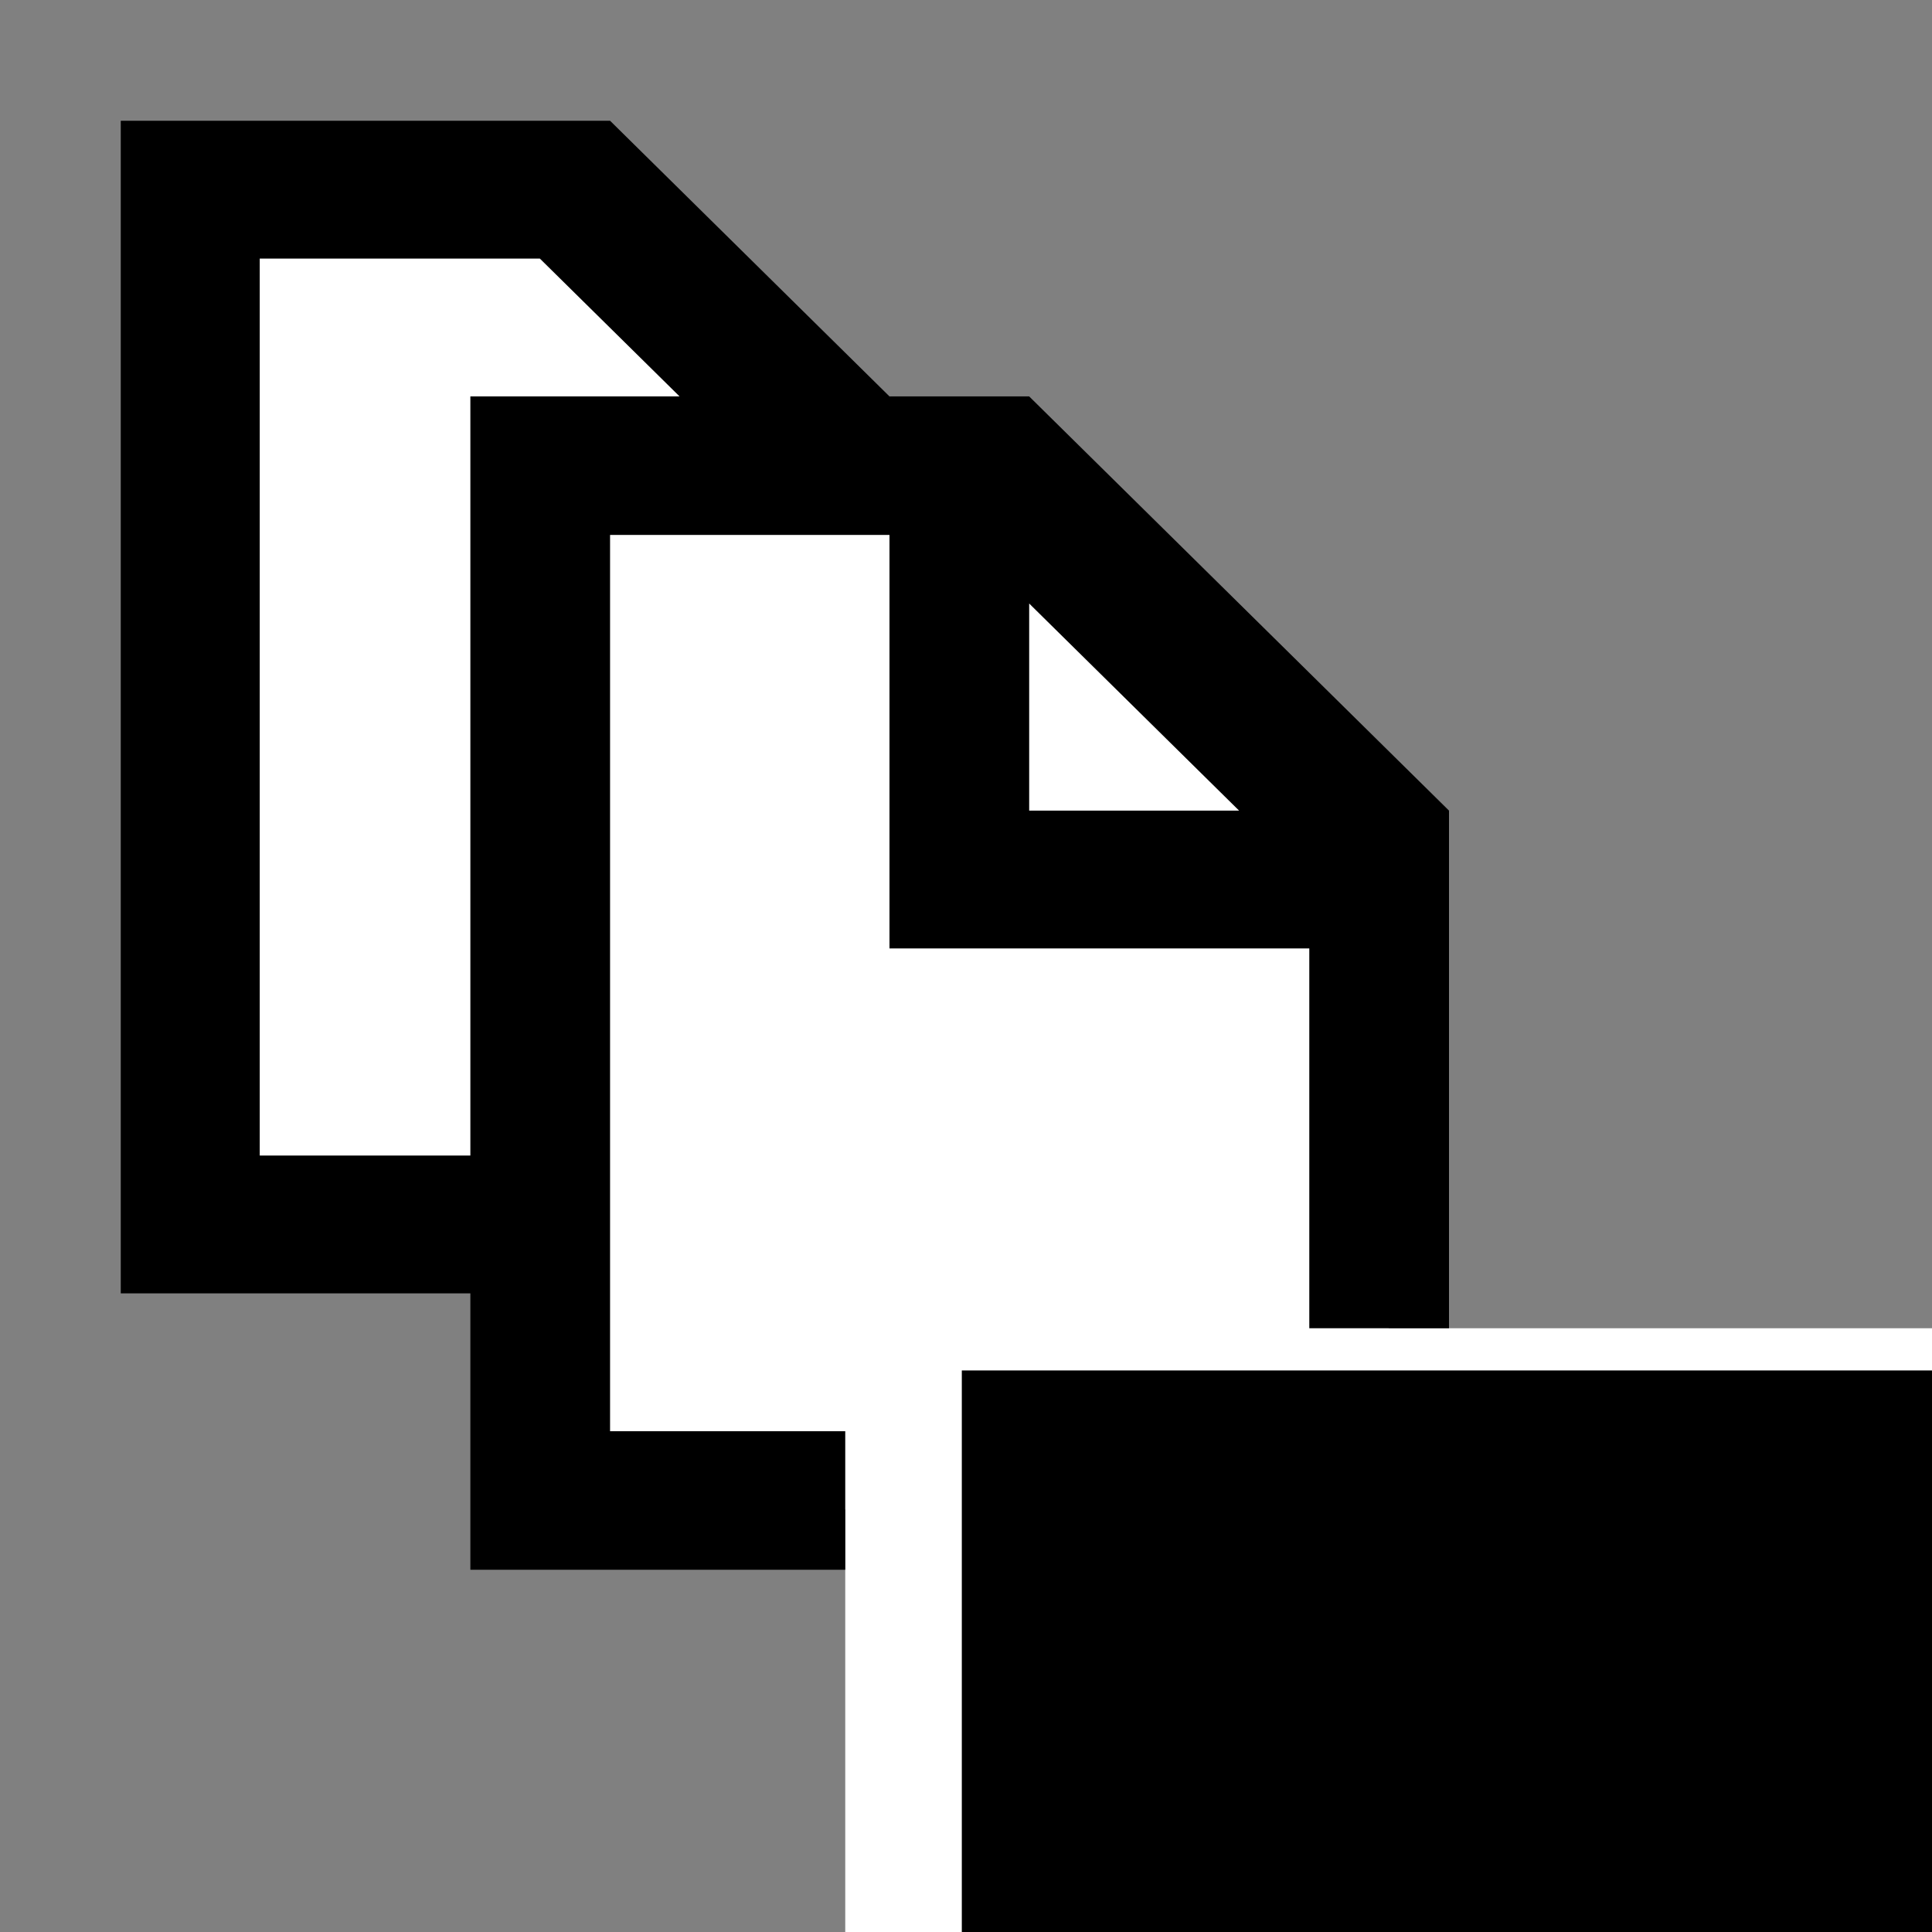 <svg xmlns="http://www.w3.org/2000/svg" xmlns:svg="http://www.w3.org/2000/svg" id="svg2" width="1024" height="1024" version="1.1"><rect width="100%" height="100%" fill="#808080" stroke="none"/><title id="title4145">ssh-copy</title><rect style="fill:#fff" id="rect3397" width="576" height="320" x="448" y="704"/><path id="rect4758" d="m 288,256 0,544 448,0 0,-355.217 L 547.217,256 288,256 Z" style="fill:#fff;fill-opacity:1"/><path id="rect4756" d="m 96,96 0,544 384,0 0,-384.666 L 320.666,96 96,96 Z" style="fill:#fff;fill-opacity:1"/><flowRoot id="flowRoot3336" transform="matrix(1.165,0,0,1.212,808.02,-980.121)" xml:space="preserve" style="font-style:normal;font-weight:400;font-size:180px;line-height:125%;font-family:sans-serif;letter-spacing:0;word-spacing:0;fill:#000;fill-opacity:1;stroke:none;stroke-width:1px;stroke-linecap:butt;stroke-linejoin:miter;stroke-opacity:1"><flowRegion id="flowRegion3338"><rect id="rect3340" width="2944" height="640" x="-256" y="1408" style="font-size:180px;fill:#000"/></flowRegion><flowPara id="flowPara3342" style="font-style:normal;font-variant:normal;font-weight:700;font-stretch:normal;font-size:240px;font-family:Consolas;-inkscape-font-specification:'Consolas Bold';fill:#000">SSH</flowPara></flowRoot><path style="font-style:normal;font-variant:normal;font-weight:400;font-size:180px;line-height:125%;font-family:'Segoe UI Symbol';text-align:start;letter-spacing:0;word-spacing:0;text-anchor:start;fill:#000;fill-opacity:1;stroke:none" id="path4726" d="M 64 64 L 64 685.518 L 249.303 685.518 L 249.303 832 L 448 832 L 448 758.572 L 323.348 758.572 L 323.348 283.535 L 471.439 283.535 L 471.439 502.697 L 693.955 502.697 L 693.955 704 L 768 704 L 768 429.643 L 545.484 210.107 L 471.439 210.107 L 323.348 64 L 64 64 z M 137.666 137.053 L 286.137 137.053 L 360.182 210.107 L 249.303 210.107 L 249.303 612.465 L 137.666 612.465 L 137.666 137.053 z M 545.484 319.875 L 656.742 429.643 L 545.484 429.643 L 545.484 319.875 z"/></svg>